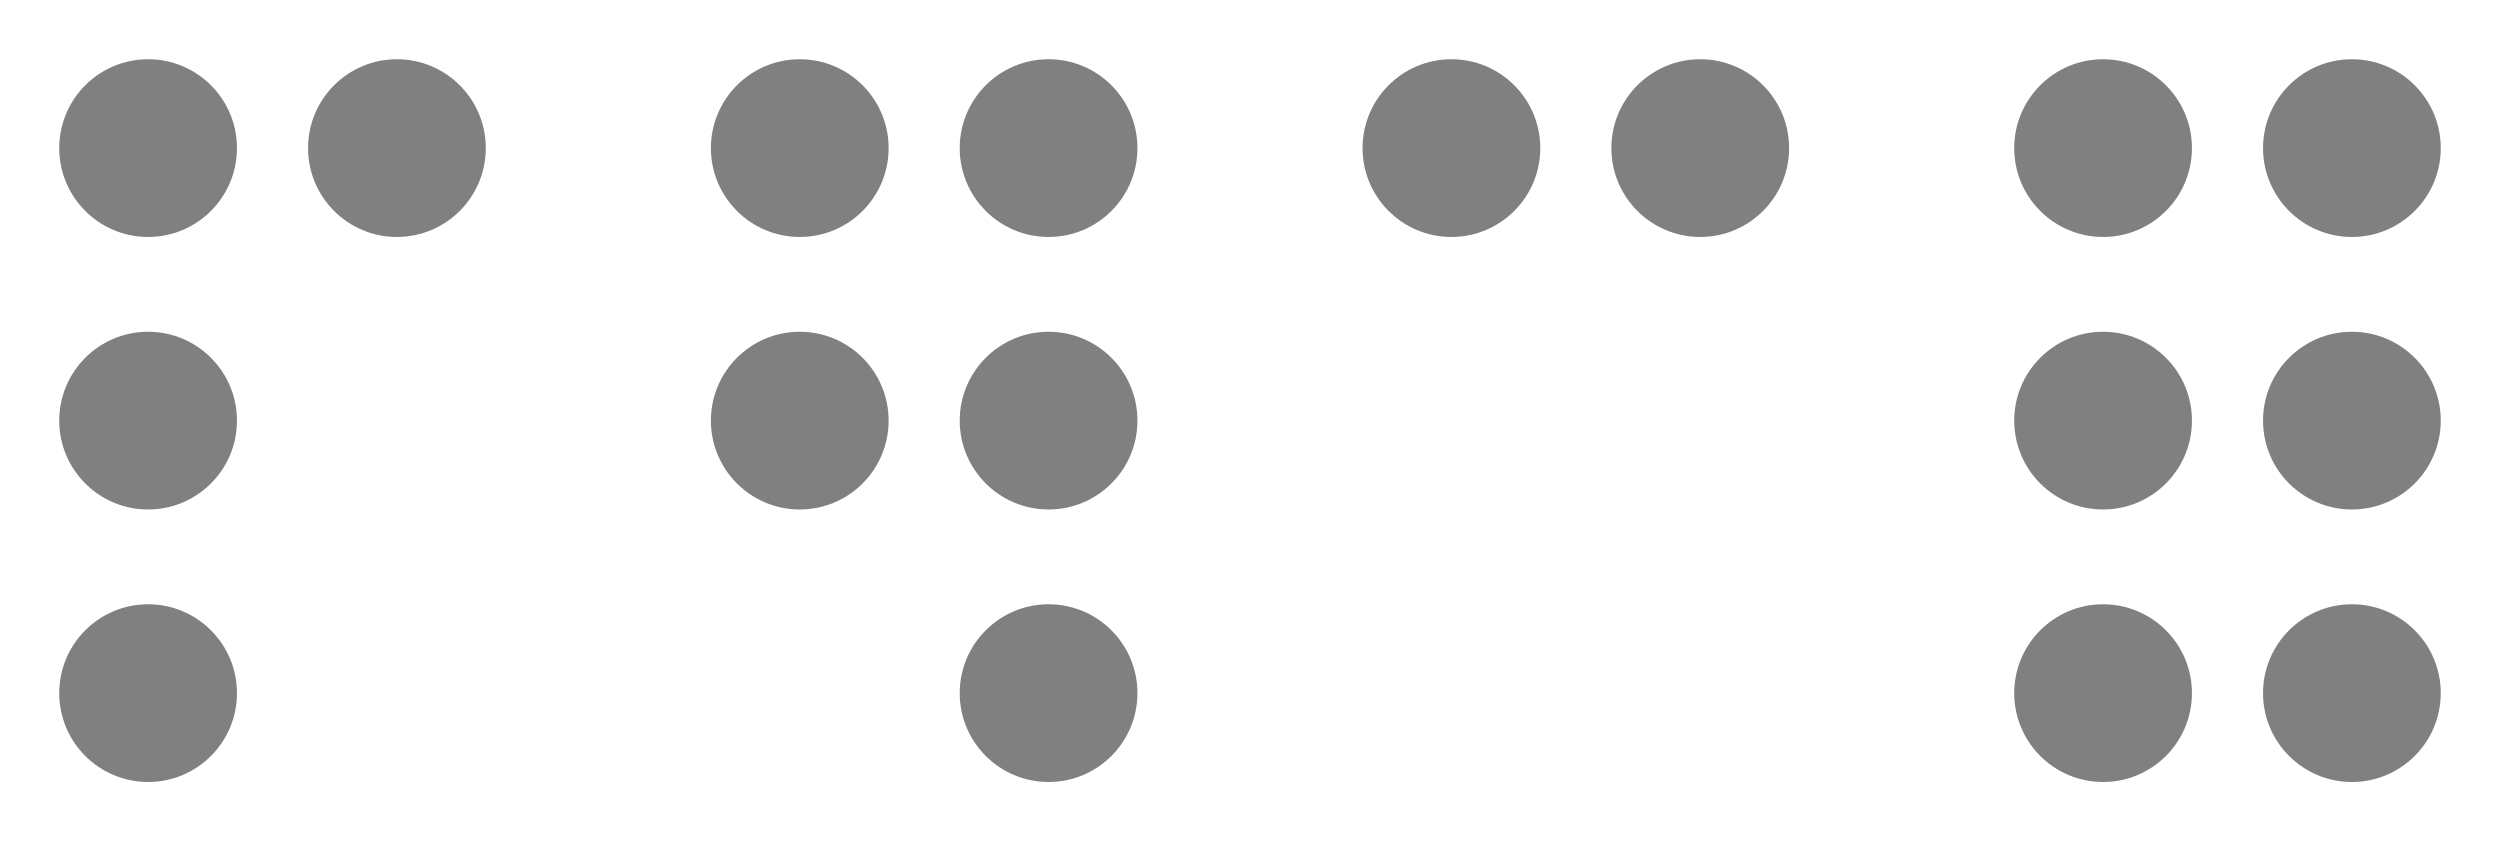 <?xml version="1.0" encoding="UTF-8"?>
<svg width="211px" height="71px" viewBox="0 0 211 71" version="1.1" xmlns="http://www.w3.org/2000/svg" xmlns:xlink="http://www.w3.org/1999/xlink">
    <!-- Generator: Sketch 52.6 (67491) - http://www.bohemiancoding.com/sketch -->
    <title>con_perceive</title>
    <desc>Created with Sketch.</desc>
    <g id="con_perceive" stroke="none" stroke-width="1" fill="none" fill-rule="evenodd">
        <circle id="Oval" fill="#808080" cx="12.5" cy="35.5" r="7.5"></circle>
        <circle id="Oval" fill="#808080" cx="12.5" cy="58.5" r="7.5"></circle>
        <circle id="Oval" fill="#808080" cx="12.5" cy="12.5" r="7.5"></circle>
        <circle id="Oval" fill="#808080" cx="33.5" cy="12.5" r="7.5"></circle>
        <circle id="Oval-Copy" fill="#808080" cx="67.5" cy="35.5" r="7.5"></circle>
        <circle id="Oval-Copy-2" fill="#808080" cx="88.5" cy="35.5" r="7.5"></circle>
        <circle id="Oval-Copy-4" fill="#808080" cx="88.5" cy="58.5" r="7.5"></circle>
        <circle id="Oval-Copy-5" fill="#808080" cx="67.5" cy="12.5" r="7.5"></circle>
        <circle id="Oval-Copy-6" fill="#808080" cx="88.5" cy="12.5" r="7.5"></circle>
        <circle id="Oval-Copy-5" fill="#808080" cx="122.5" cy="12.5" r="7.5"></circle>
        <circle id="Oval-Copy-6" fill="#808080" cx="143.5" cy="12.5" r="7.5"></circle>
        <circle id="Oval-Copy" fill="#808080" cx="177.5" cy="35.5" r="7.5"></circle>
        <circle id="Oval-Copy-2" fill="#808080" cx="198.5" cy="35.5" r="7.5"></circle>
        <circle id="Oval-Copy-3" fill="#808080" cx="177.5" cy="58.5" r="7.5"></circle>
        <circle id="Oval-Copy-4" fill="#808080" cx="198.5" cy="58.5" r="7.5"></circle>
        <circle id="Oval-Copy-5" fill="#808080" cx="177.5" cy="12.5" r="7.5"></circle>
        <circle id="Oval-Copy-6" fill="#808080" cx="198.5" cy="12.5" r="7.5"></circle>
    </g>
</svg>